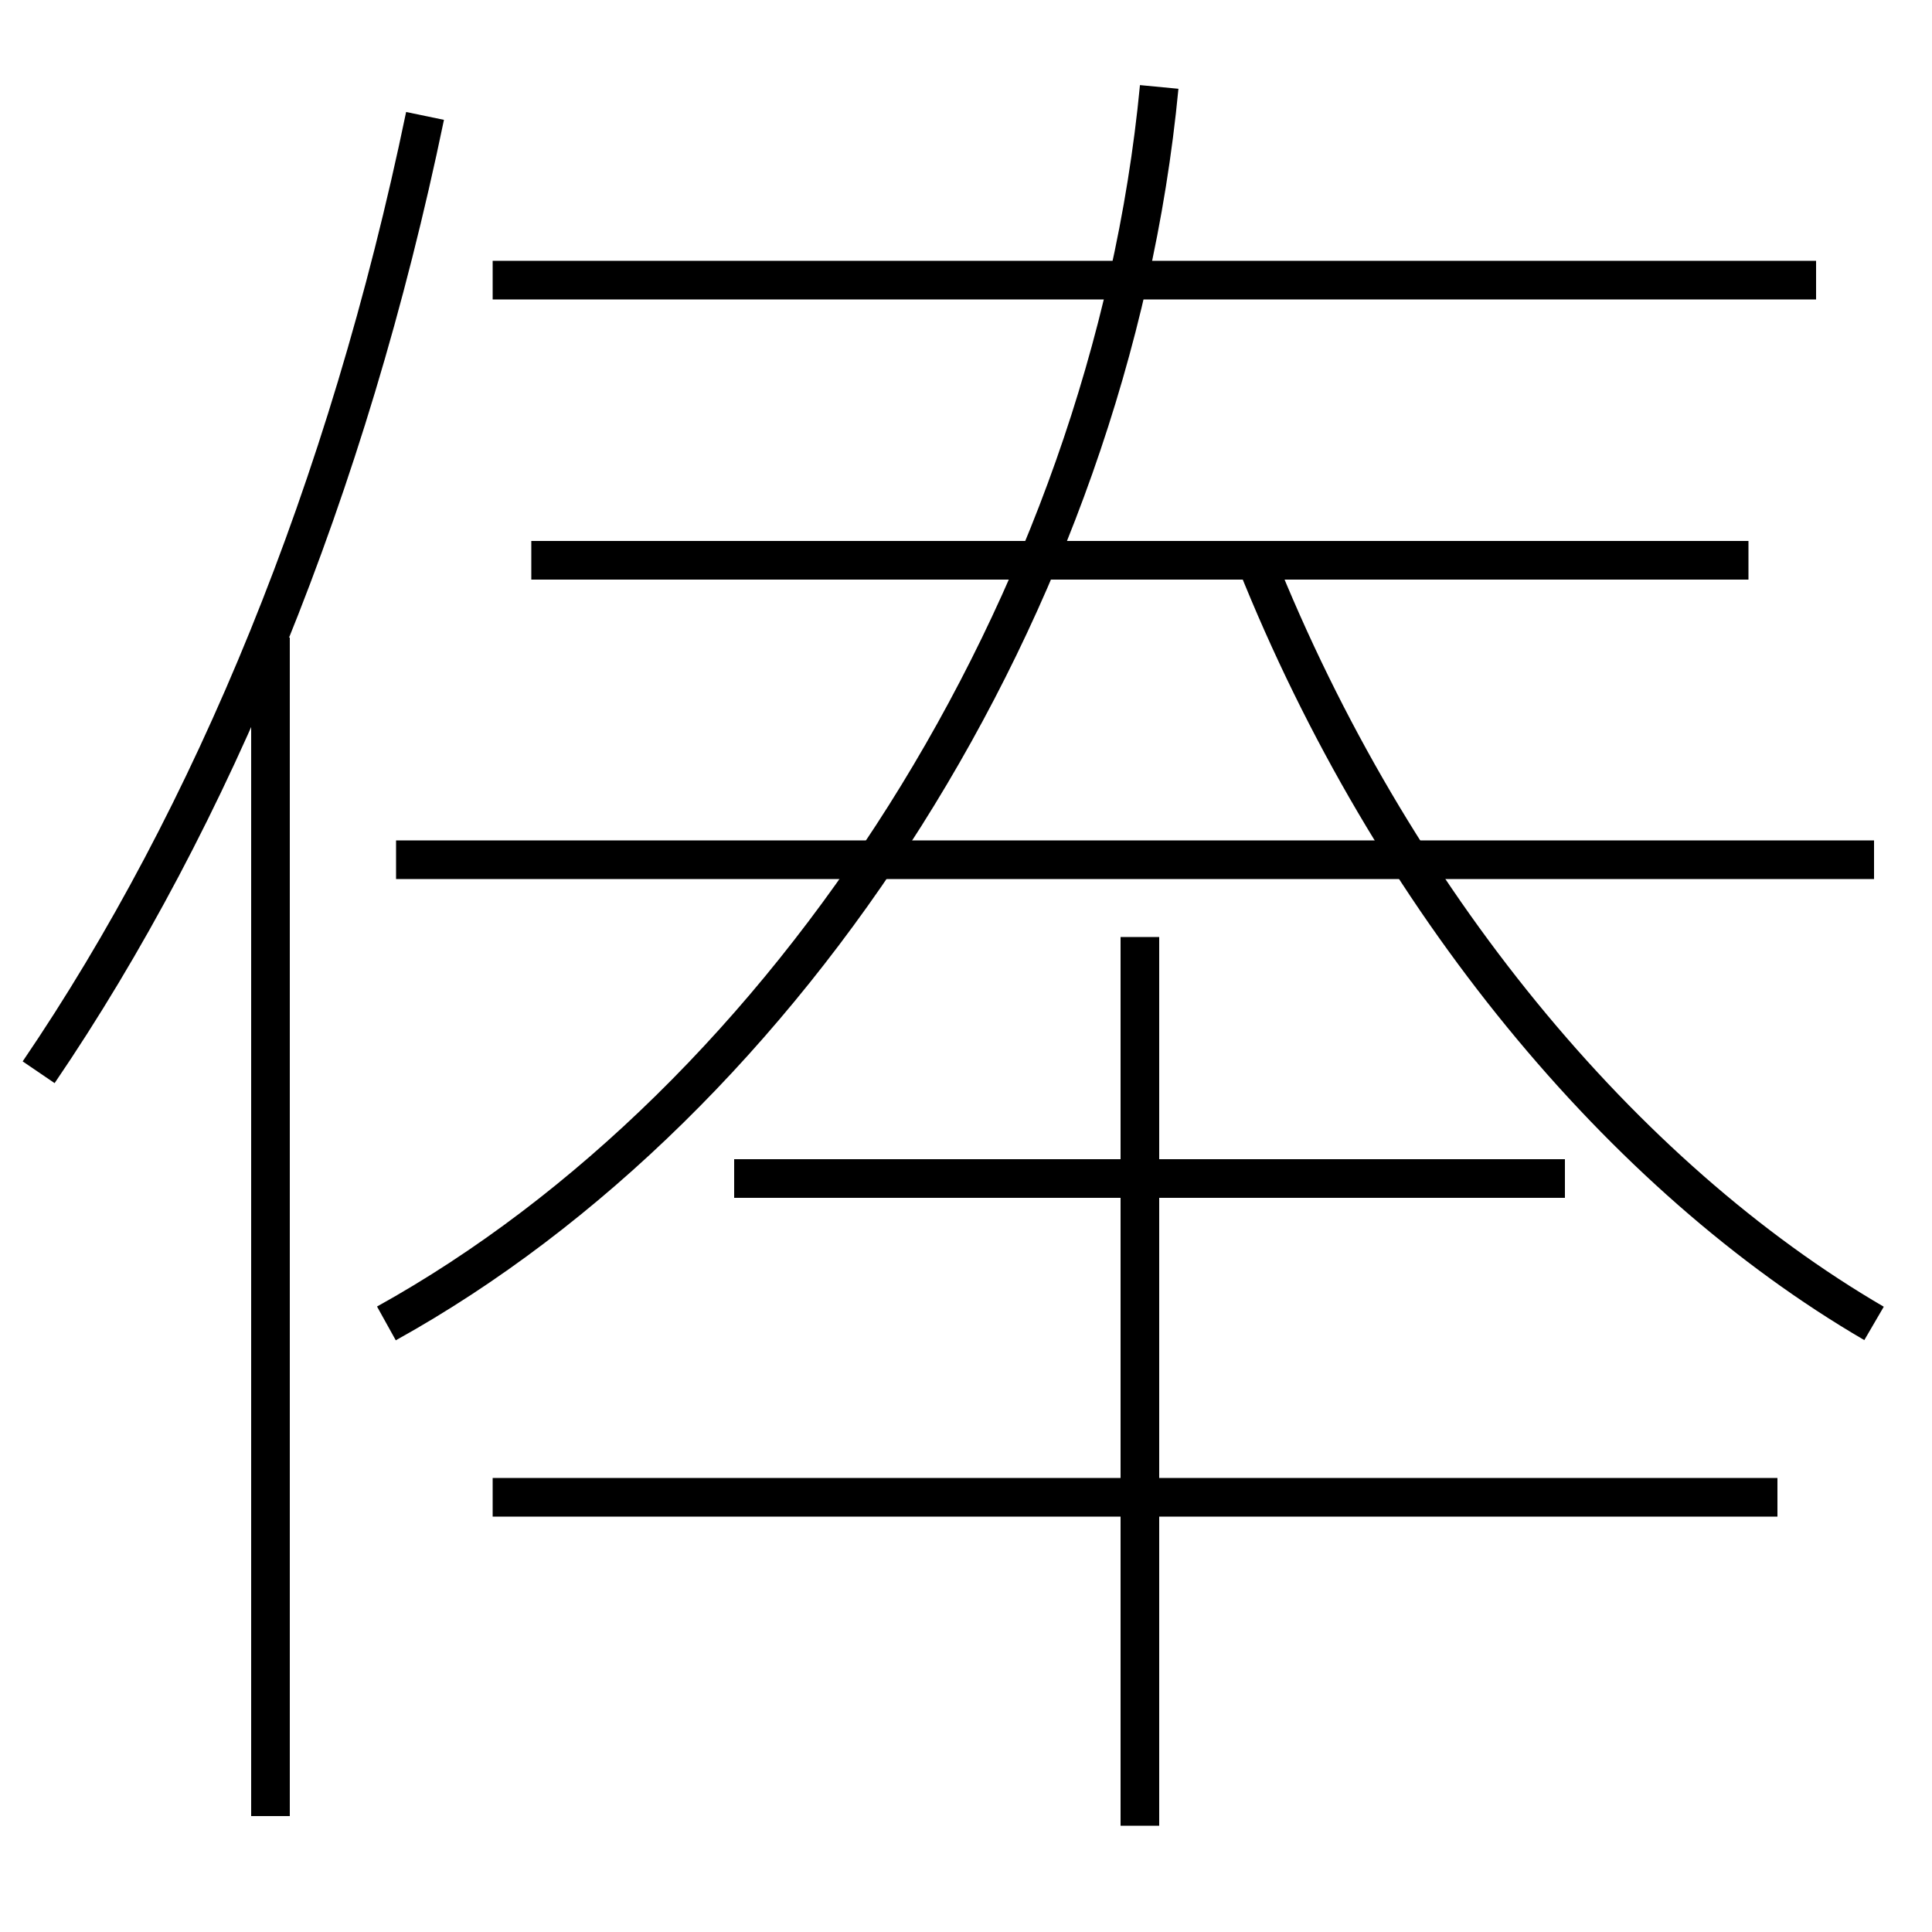 <?xml version='1.0' encoding='utf-8'?>
<svg xmlns="http://www.w3.org/2000/svg" height="100px" version="1.0" viewBox="0 0 100 100" width="100px" x="0px" y="0px">
<line fill="none" stroke="#000000" stroke-width="2" x1="20.5" x2="97" y1="44.5" y2="44.5" /><line fill="none" stroke="#000000" stroke-width="2" x1="94" x2="25.5" y1="14.5" y2="14.5" /><line fill="none" stroke="#000000" stroke-width="2" x1="90.5" x2="27.5" y1="29" y2="29" /><line fill="none" stroke="#000000" stroke-width="2" x1="92" x2="25.5" y1="77.5" y2="77.5" /><line fill="none" stroke="#000000" stroke-width="2" x1="81" x2="38" y1="61" y2="61" /><line fill="none" stroke="#000000" stroke-width="2" x1="59" x2="59" y1="48.5" y2="94.5" /><line fill="none" stroke="#000000" stroke-width="2" x1="14" x2="14" y1="94" y2="33" /><path d="M20,68.5 c20.814,-11.543 37.439,-37.2 40,-64" fill="none" stroke="#000000" stroke-width="2" /><path d="M97,68.5 c-12.977,-7.564 -24.963,-21.879 -32,-39.5" fill="none" stroke="#000000" stroke-width="2" /><path d="M22,6 c-4.002,19.29 -10.986,36.252 -20,49.5" fill="none" stroke="#000000" stroke-width="2" /></svg>